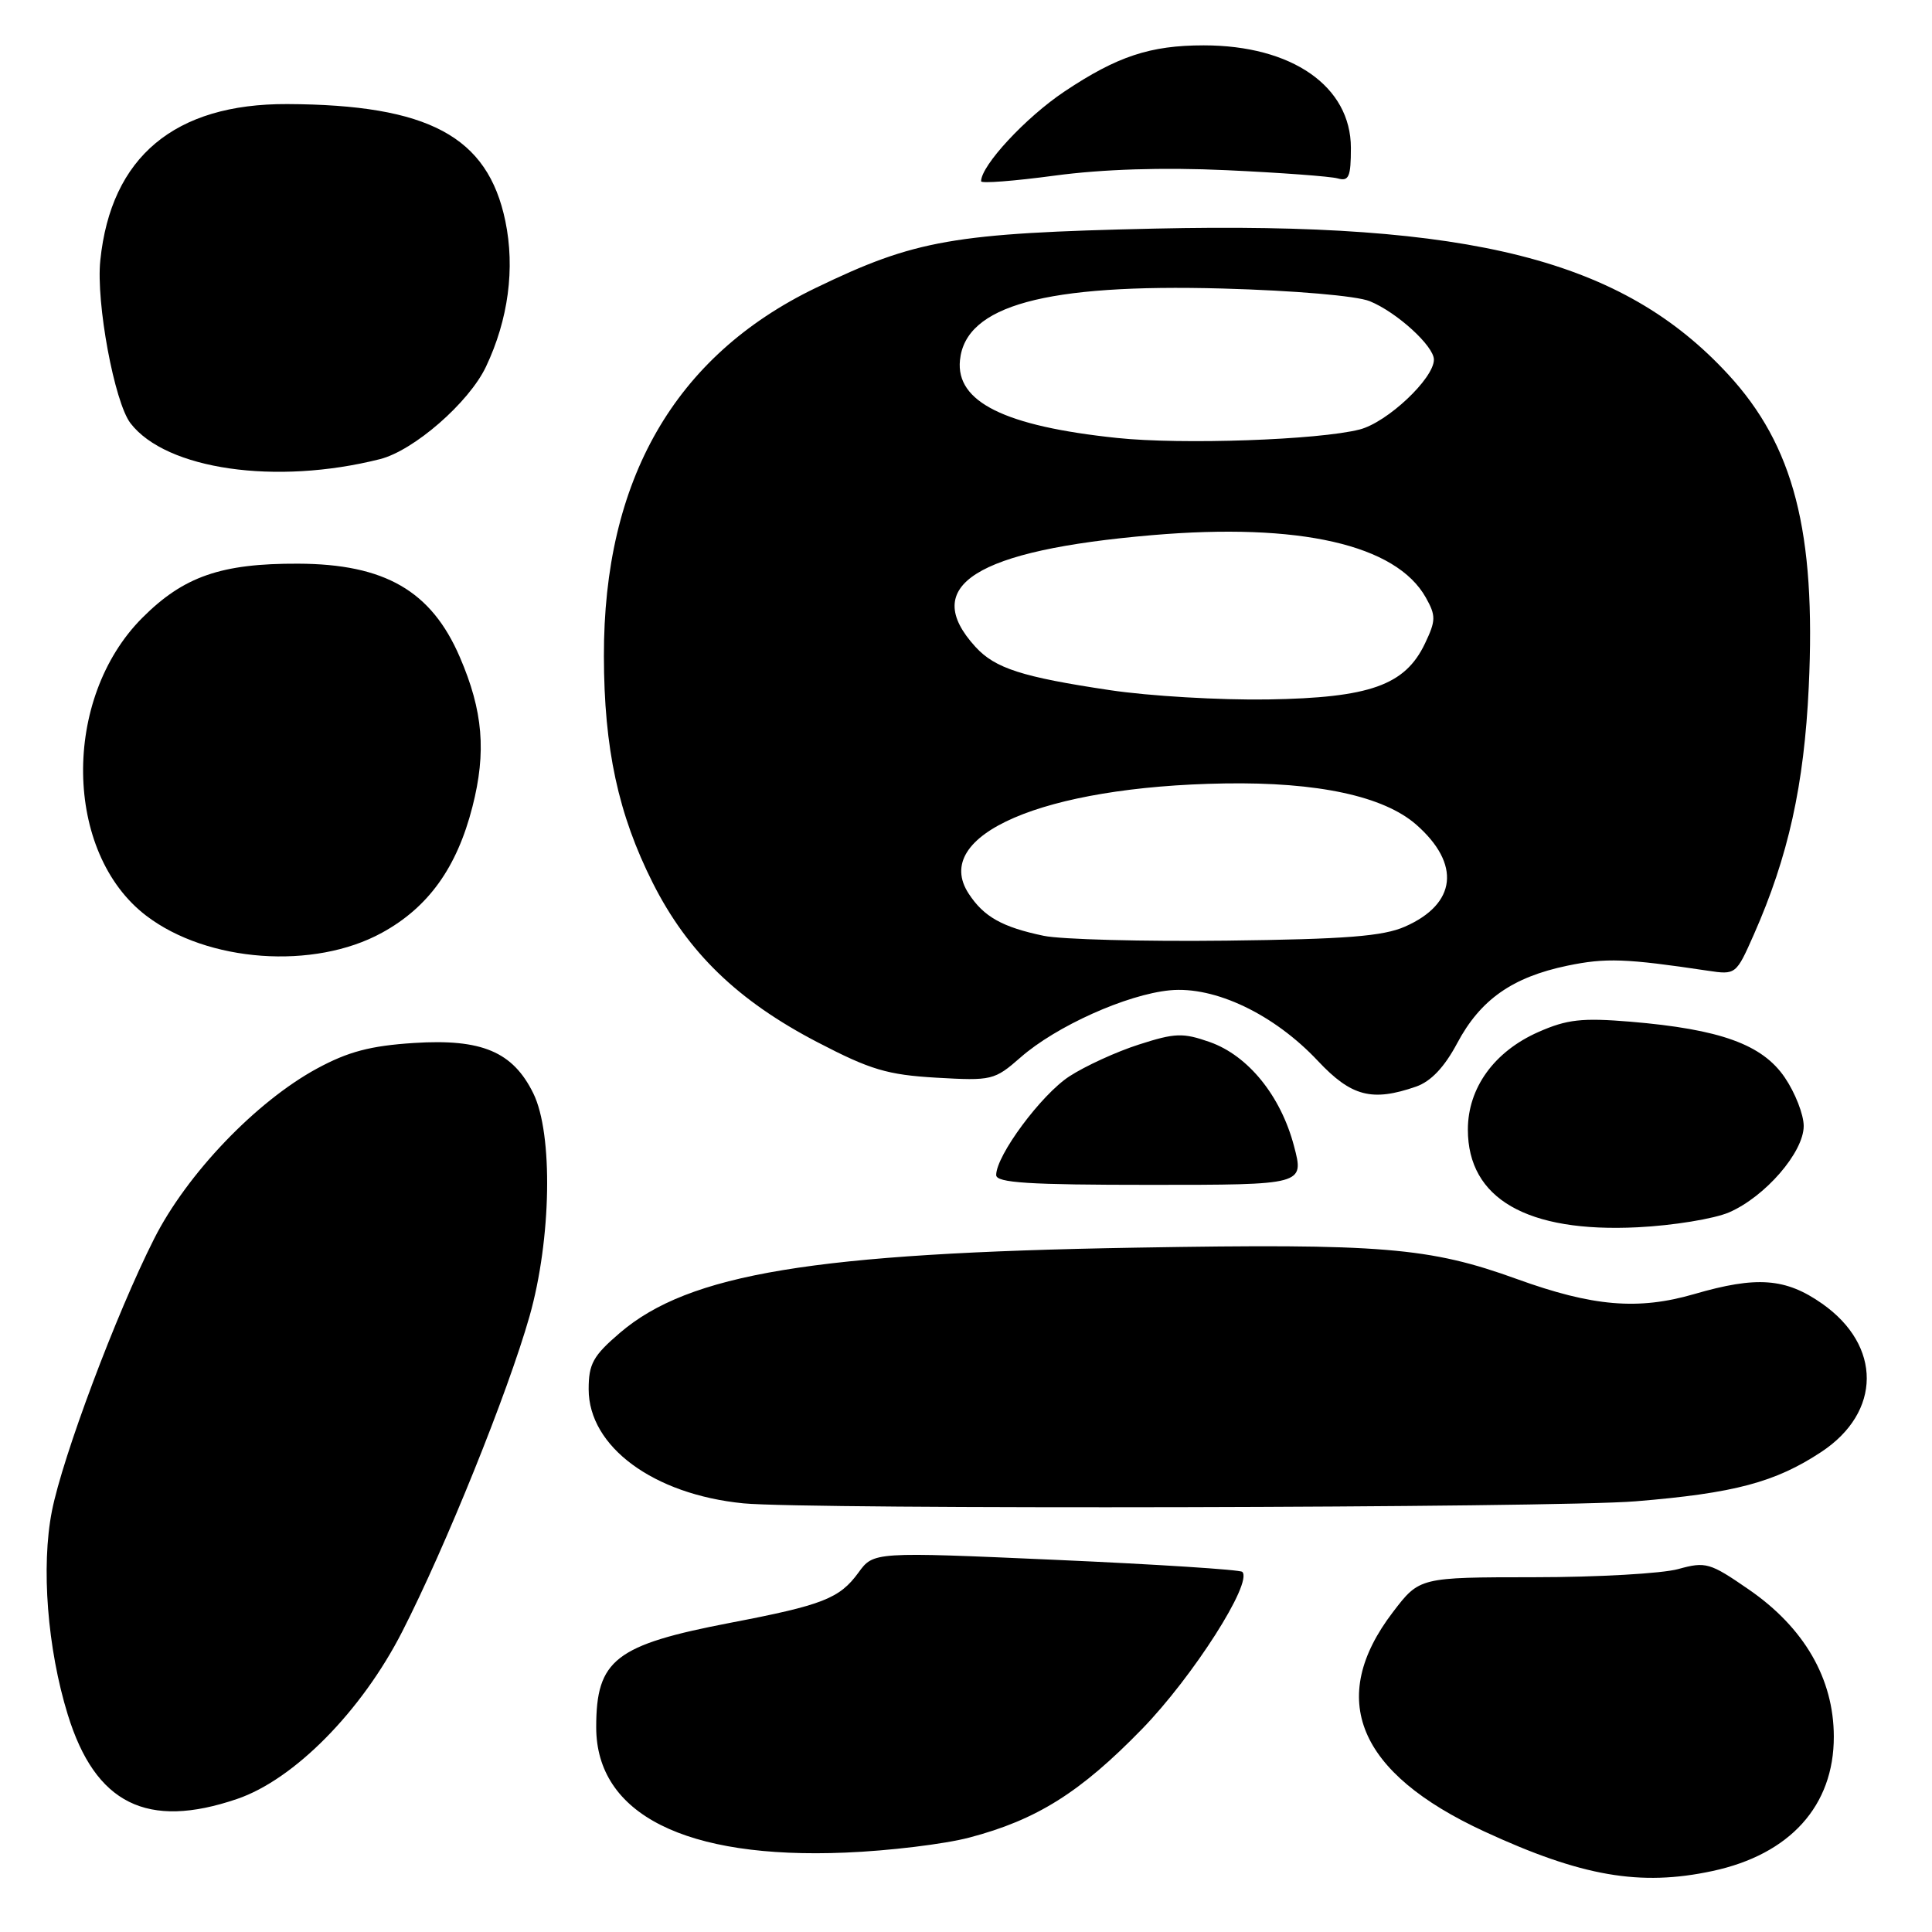 <?xml version="1.0" encoding="UTF-8" standalone="no"?>
<!DOCTYPE svg PUBLIC "-//W3C//DTD SVG 1.1//EN" "http://www.w3.org/Graphics/SVG/1.1/DTD/svg11.dtd" >
<svg xmlns="http://www.w3.org/2000/svg" xmlns:xlink="http://www.w3.org/1999/xlink" version="1.1" viewBox="0 0 256 256">
 <g >
 <path fill="currentColor"
d=" M 226.91 247.92 C 237.19 245.72 243.01 239.27 242.99 230.10 C 242.98 222.43 239.06 215.66 231.70 210.60 C 226.57 207.06 226.02 206.90 222.37 207.91 C 220.24 208.50 211.66 208.99 203.30 208.99 C 188.09 209.00 188.09 209.00 184.57 213.61 C 175.79 225.10 179.88 234.92 196.68 242.68 C 209.57 248.64 217.33 249.98 226.91 247.92 Z  M 128.43 243.49 C 137.37 241.14 143.16 237.50 151.32 229.11 C 158.07 222.17 166.03 209.70 164.61 208.28 C 164.33 207.99 153.22 207.28 139.92 206.69 C 115.75 205.62 115.75 205.62 113.74 208.39 C 111.24 211.81 109.03 212.68 96.82 215.02 C 81.52 217.96 79.00 219.91 79.00 228.86 C 79.00 240.40 90.83 246.36 112.00 245.48 C 117.78 245.25 125.17 244.35 128.43 243.49 Z  M 31.42 238.37 C 38.97 235.80 47.91 226.75 53.29 216.21 C 59.02 205.01 67.30 184.51 70.17 174.40 C 73.06 164.20 73.30 150.23 70.67 144.88 C 67.96 139.36 63.84 137.62 54.84 138.20 C 49.09 138.57 46.13 139.35 42.00 141.59 C 33.92 145.98 24.75 155.56 20.41 164.17 C 15.38 174.12 8.30 193.01 6.88 200.22 C 5.43 207.57 6.28 218.46 8.98 227.20 C 12.63 239.02 19.49 242.44 31.42 238.37 Z  M 216.73 198.93 C 229.81 197.86 235.24 196.41 241.33 192.39 C 249.32 187.12 249.37 178.30 241.44 172.74 C 236.61 169.35 232.78 169.06 224.50 171.47 C 217.06 173.63 211.06 173.12 201.00 169.48 C 189.40 165.28 183.13 164.76 150.50 165.32 C 107.81 166.04 91.30 168.77 82.14 176.61 C 78.59 179.65 78.00 180.72 78.00 184.08 C 78.00 191.69 86.58 198.02 98.50 199.20 C 106.84 200.03 206.16 199.81 216.73 198.93 Z  M 229.10 160.65 C 233.89 158.58 239.00 152.68 239.00 149.20 C 239.00 147.69 237.87 144.80 236.49 142.77 C 233.51 138.39 227.94 136.38 216.04 135.38 C 209.61 134.85 207.64 135.07 203.84 136.75 C 197.99 139.33 194.50 144.16 194.50 149.68 C 194.50 158.83 202.34 163.35 217.00 162.62 C 221.68 162.39 227.12 161.50 229.10 160.65 Z  M 171.46 151.85 C 169.71 145.21 165.40 139.88 160.31 138.08 C 156.75 136.83 155.71 136.86 150.90 138.41 C 147.93 139.36 143.79 141.26 141.70 142.62 C 137.98 145.04 132.00 153.10 132.00 155.70 C 132.00 156.73 136.30 157.00 152.41 157.00 C 172.82 157.00 172.82 157.00 171.46 151.85 Z  M 187.64 143.98 C 189.61 143.29 191.39 141.41 193.08 138.24 C 196.15 132.46 200.39 129.48 207.68 127.96 C 212.78 126.90 215.44 127.00 226.27 128.62 C 230.01 129.18 230.04 129.15 232.39 123.84 C 236.96 113.50 239.06 104.02 239.67 91.00 C 240.64 70.46 237.69 59.04 228.99 49.61 C 214.99 34.42 195.04 29.35 153.00 30.29 C 126.30 30.89 121.29 31.77 108.07 38.16 C 89.40 47.18 79.97 63.58 80.02 86.96 C 80.04 99.19 81.92 107.90 86.50 117.00 C 91.14 126.20 97.76 132.61 108.34 138.11 C 115.33 141.75 117.58 142.42 124.08 142.80 C 131.42 143.22 131.77 143.14 135.22 140.12 C 139.93 135.98 149.29 131.77 155.02 131.22 C 160.98 130.65 168.84 134.40 174.64 140.59 C 179.06 145.29 181.80 146.01 187.64 143.98 Z  M 50.60 123.60 C 56.76 120.23 60.54 114.97 62.60 106.90 C 64.46 99.64 64.01 94.21 60.93 87.07 C 57.16 78.30 50.99 74.73 39.50 74.69 C 29.31 74.65 24.33 76.38 18.86 81.86 C 8.18 92.55 8.44 113.00 19.38 121.34 C 27.48 127.52 41.59 128.54 50.60 123.60 Z  M 50.34 60.84 C 54.83 59.71 62.13 53.35 64.39 48.60 C 67.36 42.34 68.26 35.56 66.96 29.29 C 64.63 18.07 56.79 13.87 38.06 13.79 C 23.14 13.73 14.70 20.78 13.29 34.51 C 12.71 40.11 15.16 53.30 17.29 56.08 C 22.01 62.22 36.56 64.32 50.34 60.84 Z  M 162.50 22.55 C 169.65 22.88 176.29 23.37 177.25 23.64 C 178.73 24.06 179.00 23.44 179.00 19.60 C 179.00 11.45 171.20 6.01 159.50 6.01 C 152.41 6.01 148.03 7.46 141.04 12.13 C 135.91 15.56 130.00 21.93 130.00 24.02 C 130.00 24.33 134.39 23.99 139.75 23.27 C 146.07 22.42 154.07 22.16 162.50 22.55 Z  M 138.30 124.00 C 132.80 122.85 130.36 121.48 128.36 118.42 C 123.27 110.66 138.24 104.20 162.26 103.81 C 174.61 103.61 183.34 105.49 187.66 109.27 C 193.60 114.49 193.01 119.77 186.17 122.78 C 183.27 124.06 178.33 124.45 162.50 124.64 C 151.50 124.77 140.61 124.48 138.30 124.00 Z  M 147.08 91.45 C 135.43 89.71 131.86 88.56 129.26 85.72 C 121.83 77.60 129.23 72.92 152.66 70.91 C 172.17 69.24 184.99 72.16 188.93 79.18 C 190.28 81.59 190.27 82.22 188.81 85.28 C 186.17 90.81 181.51 92.46 168.00 92.68 C 161.68 92.78 152.26 92.23 147.08 91.45 Z  M 148.00 58.03 C 133.13 56.47 126.64 53.26 127.20 47.73 C 127.92 40.48 138.51 37.59 161.96 38.23 C 171.58 38.50 179.76 39.20 181.50 39.91 C 185.07 41.36 190.00 45.85 190.00 47.65 C 190.00 50.16 183.82 55.97 180.16 56.91 C 174.75 58.30 156.60 58.94 148.00 58.03 Z "/>
</g>
</svg>